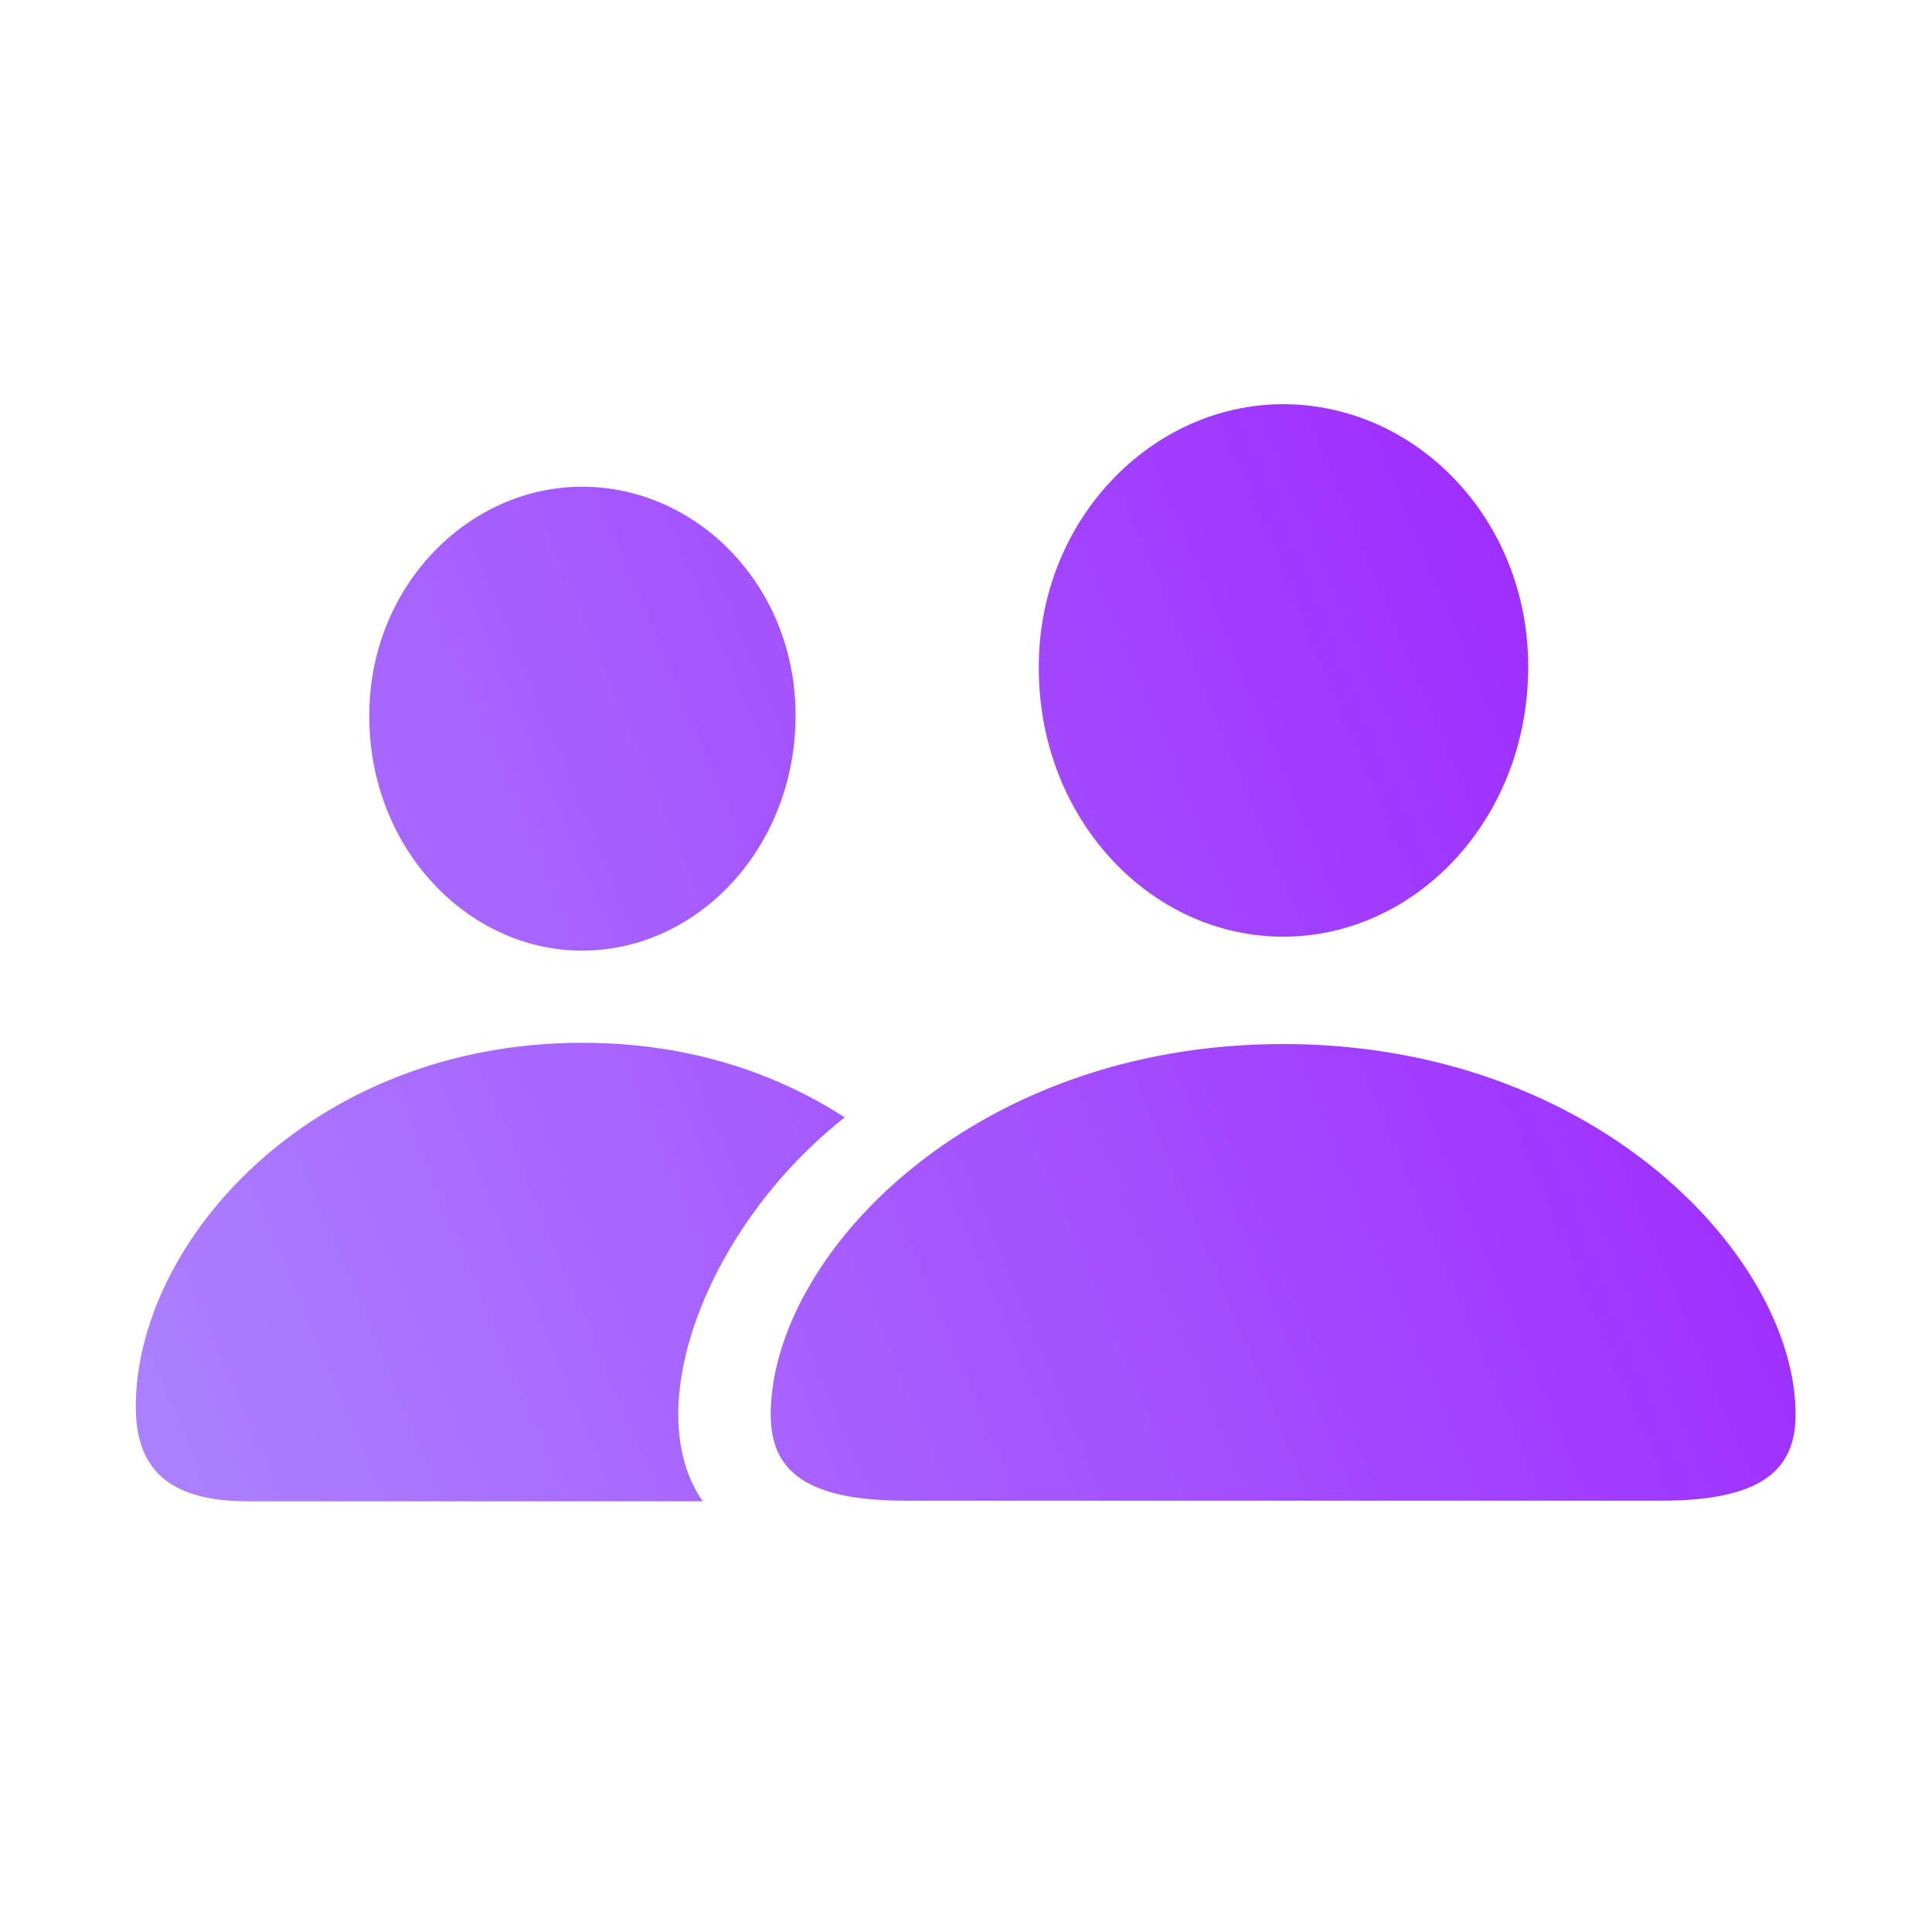 <svg width="28" height="28" viewBox="0 0 28 28" fill="none" xmlns="http://www.w3.org/2000/svg">
<path d="M18.597 13.575C20.521 13.575 22.148 11.87 22.148 9.664C22.148 7.511 20.513 5.858 18.597 5.858C16.689 5.858 15.046 7.537 15.055 9.682C15.055 11.87 16.672 13.575 18.597 13.575ZM8.437 13.777C10.115 13.777 11.53 12.283 11.53 10.367C11.53 8.486 10.098 7.054 8.437 7.054C6.775 7.054 5.343 8.513 5.352 10.385C5.352 12.283 6.767 13.777 8.437 13.777ZM3.594 21.758H10.185C9.245 20.413 10.256 17.759 12.242 16.194C11.275 15.57 10.019 15.113 8.437 15.113C4.508 15.113 1.968 18.005 1.968 20.387C1.968 21.257 2.407 21.758 3.594 21.758ZM13.121 21.749H24.072C25.523 21.749 26.023 21.31 26.023 20.501C26.023 18.242 23.149 15.131 18.597 15.131C14.035 15.131 11.17 18.242 11.17 20.501C11.17 21.31 11.671 21.749 13.121 21.749Z" fill="url(#paint0_linear_1_997)"/>
<defs>
<linearGradient id="paint0_linear_1_997" x1="26.023" y1="5.858" x2="-0.836" y2="17.119" gradientUnits="userSpaceOnUse">
<stop stop-color="#9C1EFF"/>
<stop offset="1" stop-color="#AC85FF"/>
</linearGradient>
</defs>
</svg>
